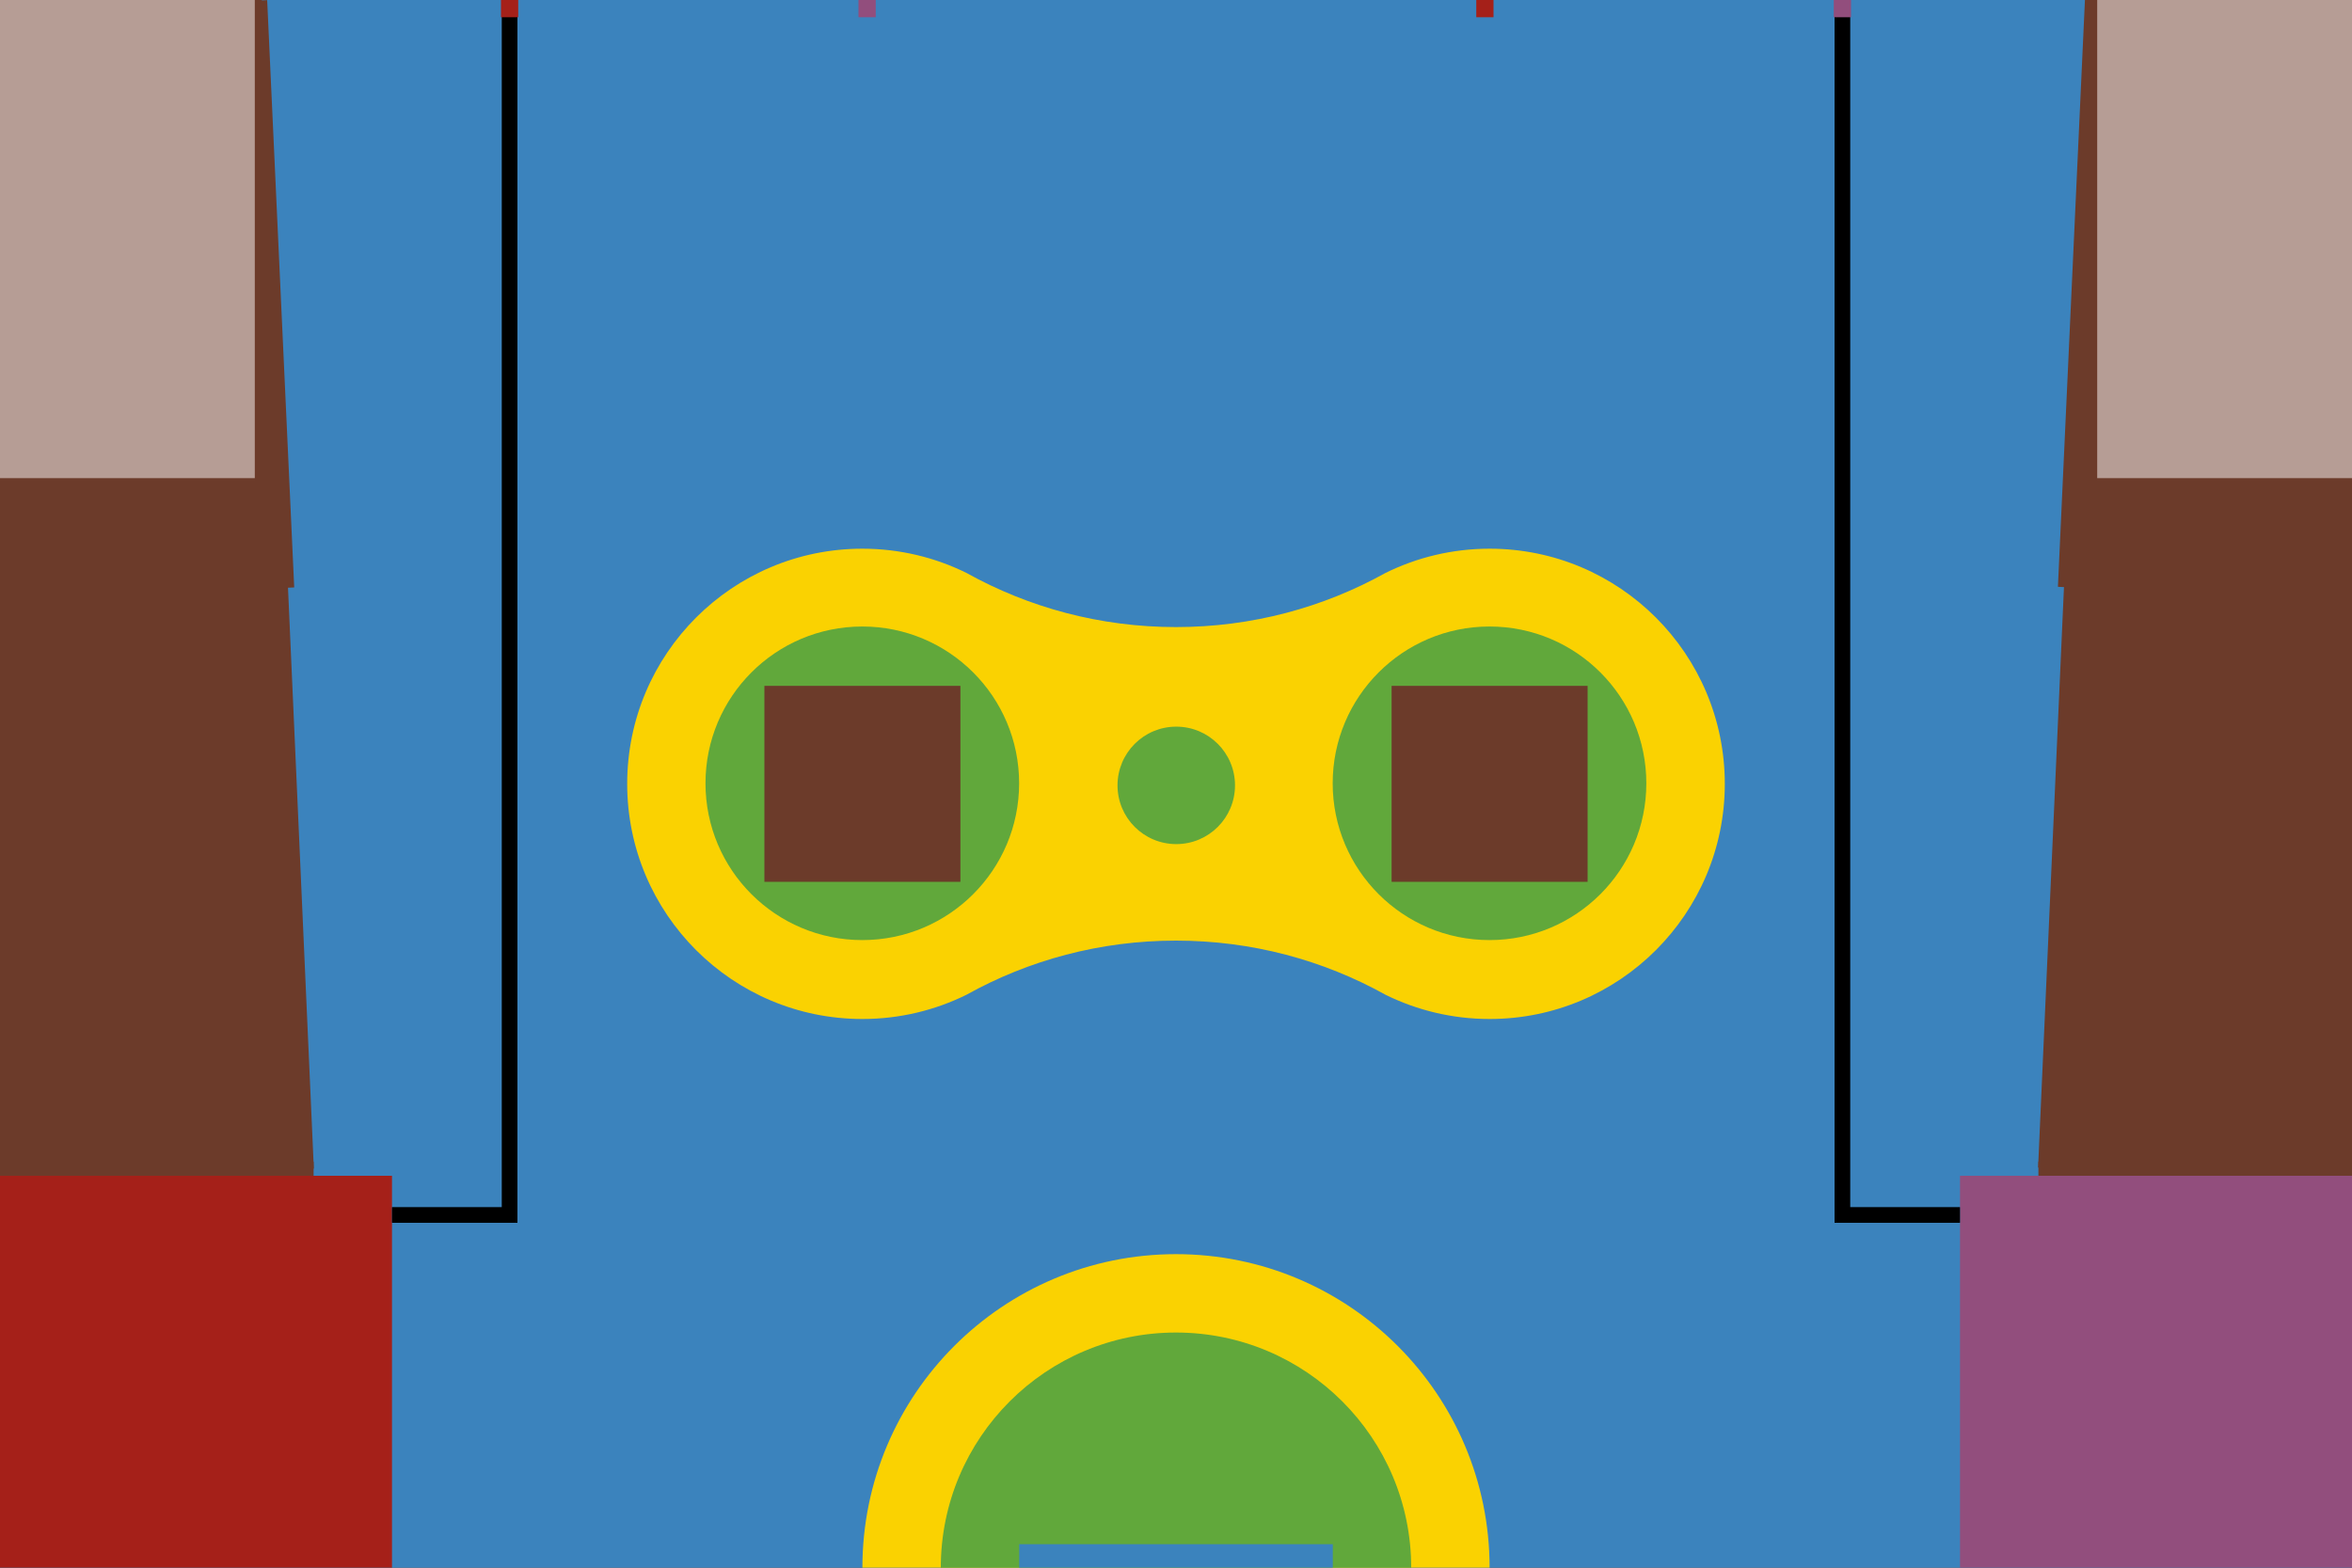 <?xml version="1.0" encoding="UTF-8" standalone="no"?>
<!-- Created with Inkscape (http://www.inkscape.org/) -->

<svg
   xmlns:dc="http://purl.org/dc/elements/1.1/"
   xmlns:cc="http://creativecommons.org/ns#"
   xmlns:rdf="http://www.w3.org/1999/02/22-rdf-syntax-ns#"
   xmlns:svg="http://www.w3.org/2000/svg"
   xmlns="http://www.w3.org/2000/svg"
   xmlns:sodipodi="http://sodipodi.sourceforge.net/DTD/sodipodi-0.dtd"
   xmlns:inkscape="http://www.inkscape.org/namespaces/inkscape"
   width="300"
   height="200"
   id="svg2"
   version="1.1"
   inkscape:version="0.48.2 r9819"
   sodipodi:docname="plateau.svg"
   inkscape:export-filename="/home/martin/Eurobot/ARM/plateau.png"
   inkscape:export-xdpi="96"
   inkscape:export-ydpi="96">
  <rect width="100%" height="100%" fill="#333333" stroke="none"/>
  <sodipodi:namedview
     id="base"
     pagecolor="#ffffff"
     bordercolor="#666666"
     borderopacity="1.0"
     inkscape:pageopacity="0.0"
     inkscape:pageshadow="2"
     inkscape:zoom="2.8284271"
     inkscape:cx="178.05865"
     inkscape:cy="98.800767"
     inkscape:document-units="px"
     inkscape:current-layer="layer1"
     showgrid="false"
     showguides="true"
     inkscape:guide-bbox="true"
     inkscape:window-width="1366"
     inkscape:window-height="744"
     inkscape:window-x="0"
     inkscape:window-y="24"
     inkscape:window-maximized="1"
     fit-margin-top="0"
     fit-margin-left="0"
     fit-margin-right="0"
     fit-margin-bottom="0"
     units="px" />
  <defs
     id="defs4">
    <marker
       style="overflow:visible"
       id="Arrow1Lend"
       refX="0"
       refY="0"
       orient="auto"
       inkscape:stockid="Arrow1Lend">
      <path
         transform="matrix(-0.8,0,0,-0.8,-10,0)"
         style="fill-rule:evenodd;stroke:#000000;stroke-width:1pt;marker-start:none"
         d="M 0,0 5,-5 -12.5,0 5,5 0,0 z"
         id="path4504"
         inkscape:connector-curvature="0" />
    </marker>
    <marker
       style="overflow:visible"
       id="Arrow1Lstart"
       refX="0"
       refY="0"
       orient="auto"
       inkscape:stockid="Arrow1Lstart">
      <path
         transform="matrix(0.8,0,0,0.8,10,0)"
         style="fill-rule:evenodd;stroke:#000000;stroke-width:1pt;marker-start:none"
         d="M 0,0 5,-5 -12.5,0 5,5 0,0 z"
         id="path4501"
         inkscape:connector-curvature="0" />
    </marker>
    <marker
       style="overflow:visible"
       id="Arrow1LendS"
       refX="0"
       refY="0"
       orient="auto"
       inkscape:stockid="Arrow1LendS">
      <path
         transform="matrix(-0.8,0,0,-0.8,-10,0)"
         style="fill:#ffffff;fill-rule:evenodd;stroke:#ffffff;stroke-width:1pt;marker-start:none"
         d="M 0,0 5,-5 -12.5,0 5,5 0,0 z"
         id="path5321"
         inkscape:connector-curvature="0" />
    </marker>
  </defs>
  <g
     transform="translate(0,-852.362)"
     id="layer1"
     inkscape:groupmode="layer"
     inkscape:label="Calque 1">
    <rect
       transform="scale(-1,-1)"
       y="-1052.362"
       x="-300"
       height="200"
       width="300"
       id="rect3020"
       style="fill:#3b83bd;fill-opacity:1;fill-rule:evenodd;stroke:none"
       inkscape:export-filename="/home/martin/Eurobot/ARM/pictures/plateau.png"
       inkscape:export-xdpi="96"
       inkscape:export-ydpi="96" />
    <path
       sodipodi:nodetypes="ccccc"
       inkscape:connector-curvature="0"
       id="path4139"
       d="m 300,852.362 0,148.951 -40.039,0 L 266.6,852.362 z"
       style="fill:#6c3b2a;fill-opacity:1;stroke:none"
       inkscape:export-filename="/home/martin/Eurobot/ARM/pictures/plateau.png"
       inkscape:export-xdpi="61"
       inkscape:export-ydpi="61" />
    <path
       style="fill:#6c3b2a;fill-opacity:1;stroke:none"
       d="m 0,852.362 0,149.091 40.031,0 -6.631,-149.091 z"
       id="path4143"
       inkscape:connector-curvature="0"
       sodipodi:nodetypes="ccccc"
       inkscape:export-filename="/home/martin/Eurobot/ARM/pictures/plateau.png"
       inkscape:export-xdpi="61"
       inkscape:export-ydpi="61" />
    <path
       inkscape:connector-curvature="0"
       id="path3828-6"
       d="m 190,982.362 c 16.569,0 30,-13.431 30,-30 0,-16.569 -13.431,-30 -30,-30 -4.764,0 -9.279,1.118 -13.281,3.094 -7.91,4.404 -17.023,6.906 -26.719,6.906 -9.696,0 -18.809,-2.502 -26.719,-6.906 -4.002,-1.976 -8.517,-3.094 -13.281,-3.094 -16.569,0 -30,13.431 -30,30 0,16.569 13.431,30 30,30 4.764,0 9.279,-1.118 13.281,-3.094 7.91,-4.404 17.023,-6.906 26.719,-6.906 9.696,0 18.809,2.502 26.719,6.906 4.002,1.976 8.517,3.094 13.281,3.094 z"
       style="fill:#fad201;fill-opacity:1;fill-rule:evenodd;stroke:none"
       inkscape:export-filename="/home/martin/Eurobot/ARM/pictures/plateau.png"
       inkscape:export-xdpi="61"
       inkscape:export-ydpi="61" />
    <path
       sodipodi:type="arc"
       style="fill:#57a63f;fill-opacity:0.941;fill-rule:evenodd;stroke:none"
       id="path3830-3"
       sodipodi:cx="149.75"
       sodipodi:cy="887.11218"
       sodipodi:rx="31.75"
       sodipodi:ry="31.75"
       d="m 181.5,887.112 c 0,17.535 -14.215,31.75 -31.75,31.75 -17.535,0 -31.75,-14.215 -31.75,-31.75 0,-17.535 14.215,-31.75 31.75,-31.75 17.535,0 31.75,14.215 31.75,31.75 z"
       transform="matrix(-0.63,0,0,-0.63,284.331,1511.173)"
       inkscape:export-filename="/home/martin/Eurobot/ARM/pictures/plateau.png"
       inkscape:export-xdpi="61"
       inkscape:export-ydpi="61" />
    <rect
       transform="scale(-1,-1)"
       style="fill:#924e7d;fill-opacity:1;fill-rule:evenodd;stroke:none"
       id="rect3808"
       width="50"
       height="50"
       x="-300"
       y="-1052.362"
       inkscape:export-filename="/home/martin/Eurobot/ARM/pictures/plateau.png"
       inkscape:export-xdpi="61"
       inkscape:export-ydpi="61" />
    <rect
       transform="scale(-1,-1)"
       style="fill:#a52019;fill-opacity:1;fill-rule:evenodd;stroke:none"
       id="rect3808-9"
       width="50"
       height="50"
       x="-50"
       y="-1052.362"
       inkscape:export-filename="/home/martin/Eurobot/ARM/pictures/plateau.png"
       inkscape:export-xdpi="61"
       inkscape:export-ydpi="61" />
    <path
       inkscape:connector-curvature="0"
       id="path3828"
       d="m 190,1052.362 c 0,-22.091 -17.909,-40 -40,-40 -22.091,0 -40,17.909 -40,40 l 80,0 z"
       style="fill:#fad201;fill-opacity:1;fill-rule:evenodd;stroke:none"
       inkscape:export-filename="/home/martin/Eurobot/ARM/pictures/plateau.png"
       inkscape:export-xdpi="61"
       inkscape:export-ydpi="61" />
    <path
       inkscape:connector-curvature="0"
       id="path3830"
       d="m 180,1052.362 c 0,-16.569 -13.431,-30 -30,-30 -16.569,0 -30,13.431 -30,30 l 60,0 z"
       style="fill:#57a63f;fill-opacity:0.941;fill-rule:evenodd;stroke:none"
       inkscape:export-filename="/home/martin/Eurobot/ARM/pictures/plateau.png"
       inkscape:export-xdpi="61"
       inkscape:export-ydpi="61" />
    <path
       sodipodi:type="arc"
       style="fill:#57a63f;fill-opacity:0.941;fill-rule:evenodd;stroke:none"
       id="path3830-3-3"
       sodipodi:cx="149.75"
       sodipodi:cy="887.11218"
       sodipodi:rx="31.75"
       sodipodi:ry="31.75"
       d="m 181.5,887.112 c 0,17.535 -14.215,31.75 -31.75,31.75 -17.535,0 -31.75,-14.215 -31.75,-31.75 0,-17.535 14.215,-31.75 31.75,-31.75 17.535,0 31.75,14.215 31.75,31.75 z"
       transform="matrix(-0.63,0,0,-0.63,204.331,1511.173)"
       inkscape:export-filename="/home/martin/Eurobot/ARM/pictures/plateau.png"
       inkscape:export-xdpi="61"
       inkscape:export-ydpi="61" />
    <path
       sodipodi:nodetypes="ccc"
       inkscape:connector-curvature="0"
       id="path3870"
       d="m 250,1007.362 -15,0 0,-155"
       style="fill:none;stroke:#000000;stroke-width:2;stroke-linecap:butt;stroke-linejoin:miter;stroke-miterlimit:4;stroke-opacity:1;stroke-dasharray:none"
       inkscape:export-filename="/home/martin/Eurobot/ARM/pictures/plateau.png"
       inkscape:export-xdpi="61"
       inkscape:export-ydpi="61" />
    <path
       sodipodi:nodetypes="ccc"
       inkscape:connector-curvature="0"
       id="path3870-2"
       d="m 50,1007.362 15,0 0,-155"
       style="fill:none;stroke:#000000;stroke-width:2;stroke-linecap:butt;stroke-linejoin:miter;stroke-miterlimit:4;stroke-opacity:1;stroke-dasharray:none"
       inkscape:export-filename="/home/martin/Eurobot/ARM/pictures/plateau.png"
       inkscape:export-xdpi="61"
       inkscape:export-ydpi="61" />
    <path
       sodipodi:type="arc"
       style="fill:#57a63f;fill-opacity:0.941;fill-rule:evenodd;stroke:none"
       id="path3830-3-3-3"
       sodipodi:cx="149.75"
       sodipodi:cy="887.11218"
       sodipodi:rx="31.75"
       sodipodi:ry="31.75"
       d="m 181.5,887.112 c 0,17.535 -14.215,31.75 -31.75,31.75 -17.535,0 -31.75,-14.215 -31.75,-31.75 0,-17.535 14.215,-31.75 31.75,-31.75 17.535,0 31.75,14.215 31.75,31.75 z"
       transform="matrix(-0.236,0,0,-0.236,185.374,1161.916)"
       inkscape:export-filename="/home/martin/Eurobot/ARM/pictures/plateau.png"
       inkscape:export-xdpi="61"
       inkscape:export-ydpi="61" />
    <rect
       transform="scale(-1,-1)"
       ry="0"
       y="-1002.362"
       x="-300"
       height="1.8"
       width="40"
       id="rect3995"
       style="fill:#6c3b2a;fill-opacity:1;stroke:none"
       inkscape:export-filename="/home/martin/Eurobot/ARM/pictures/plateau.png"
       inkscape:export-xdpi="61"
       inkscape:export-ydpi="61" />
    <rect
       transform="scale(-1,-1)"
       ry="0"
       y="-1002.362"
       x="-40"
       height="1.8"
       width="40"
       id="rect3995-3"
       style="fill:#6c3b2a;fill-opacity:1;stroke:none"
       inkscape:export-filename="/home/martin/Eurobot/ARM/pictures/plateau.png"
       inkscape:export-xdpi="61"
       inkscape:export-ydpi="61" />
    <rect
       inkscape:transform-center-y="37.459871"
       transform="matrix(-0.046,0.999,-0.999,-0.046,0,0)"
       inkscape:transform-center-x="1.7347172"
       ry="0"
       y="-306.644"
       x="839.117"
       height="1.8"
       width="75"
       id="rect3995-2"
       style="fill:#6c3b2a;fill-opacity:1;stroke:none"
       inkscape:export-filename="/home/martin/Eurobot/ARM/pictures/plateau.png"
       inkscape:export-xdpi="61"
       inkscape:export-ydpi="61" />
    <rect
       transform="scale(-1,-1)"
       y="-854.562"
       x="-190.5"
       height="2.2"
       width="2.2"
       id="rect4033"
       style="fill:#a52019;fill-opacity:1;fill-rule:evenodd;stroke:none" />
    <rect
       transform="scale(-1,-1)"
       y="-854.562"
       x="-236.1"
       height="2.2"
       width="2.2"
       id="rect4033-4"
       style="fill:#924e7d;fill-opacity:1;fill-rule:evenodd;stroke:none" />
    <rect
       transform="scale(1,-1)"
       style="fill:#924e7d;fill-opacity:1;fill-rule:evenodd;stroke:none"
       id="rect4062"
       width="2.2"
       height="2.2"
       x="109.5"
       y="-854.562" />
    <rect
       transform="scale(1,-1)"
       style="fill:#a52019;fill-opacity:1;fill-rule:evenodd;stroke:none"
       id="rect4064"
       width="2.2"
       height="2.2"
       x="63.9"
       y="-854.562" />
    <rect
       transform="scale(-1,-1)"
       y="-964.862"
       x="-202.5"
       height="25"
       width="25"
       id="rect4119"
       style="fill:#6c3b2a;fill-opacity:1;fill-rule:evenodd;stroke:none"
       inkscape:export-filename="/home/martin/Eurobot/ARM/pictures/plateau.png"
       inkscape:export-xdpi="61"
       inkscape:export-ydpi="61" />
    <rect
       transform="scale(-1,-1)"
       y="-964.862"
       x="-122.5"
       height="25"
       width="25"
       id="rect4119-3"
       style="fill:#6c3b2a;fill-opacity:1;fill-rule:evenodd;stroke:none"
       inkscape:export-filename="/home/martin/Eurobot/ARM/pictures/plateau.png"
       inkscape:export-xdpi="61"
       inkscape:export-ydpi="61" />
    <rect
       style="fill:#6c3b2a;fill-opacity:1;stroke:none"
       id="rect4147"
       width="75"
       height="1.8"
       x="852.995"
       y="-6.965"
       ry="0"
       inkscape:transform-center-x="-1.7347082"
       transform="matrix(0.046,0.999,0.999,-0.046,0,0)"
       inkscape:transform-center-y="37.459782"
       inkscape:export-filename="/home/martin/Eurobot/ARM/pictures/plateau.png"
       inkscape:export-xdpi="61"
       inkscape:export-ydpi="61" />
    <rect
       transform="scale(-1,-1)"
       y="-913.362"
       x="-300"
       height="61"
       width="32.5"
       id="rect3868"
       style="opacity:0.5;fill:#ffffff;fill-opacity:1;fill-rule:evenodd;stroke:none"
       inkscape:export-filename="/home/martin/Eurobot/ARM/pictures/plateau.png"
       inkscape:export-xdpi="61"
       inkscape:export-ydpi="61" />
    <rect
       transform="scale(-1,-1)"
       y="-913.362"
       x="-32.5"
       height="61"
       width="32.5"
       id="rect3868-7"
       style="opacity:0.5;fill:#ffffff;fill-opacity:1;fill-rule:evenodd;stroke:none"
       inkscape:export-filename="/home/martin/Eurobot/ARM/pictures/plateau.png"
       inkscape:export-xdpi="61"
       inkscape:export-ydpi="61" />
    <rect
       transform="scale(-1,-1)"
       y="-1052.362"
       x="-170"
       height="3"
       width="40"
       id="rect4494"
       style="fill:#3b83bd;fill-opacity:1;fill-rule:evenodd;stroke:none"
       inkscape:export-filename="/home/martin/Eurobot/ARM/pictures/plateau.png"
       inkscape:export-xdpi="61"
       inkscape:export-ydpi="61" />
  </g>
</svg>
